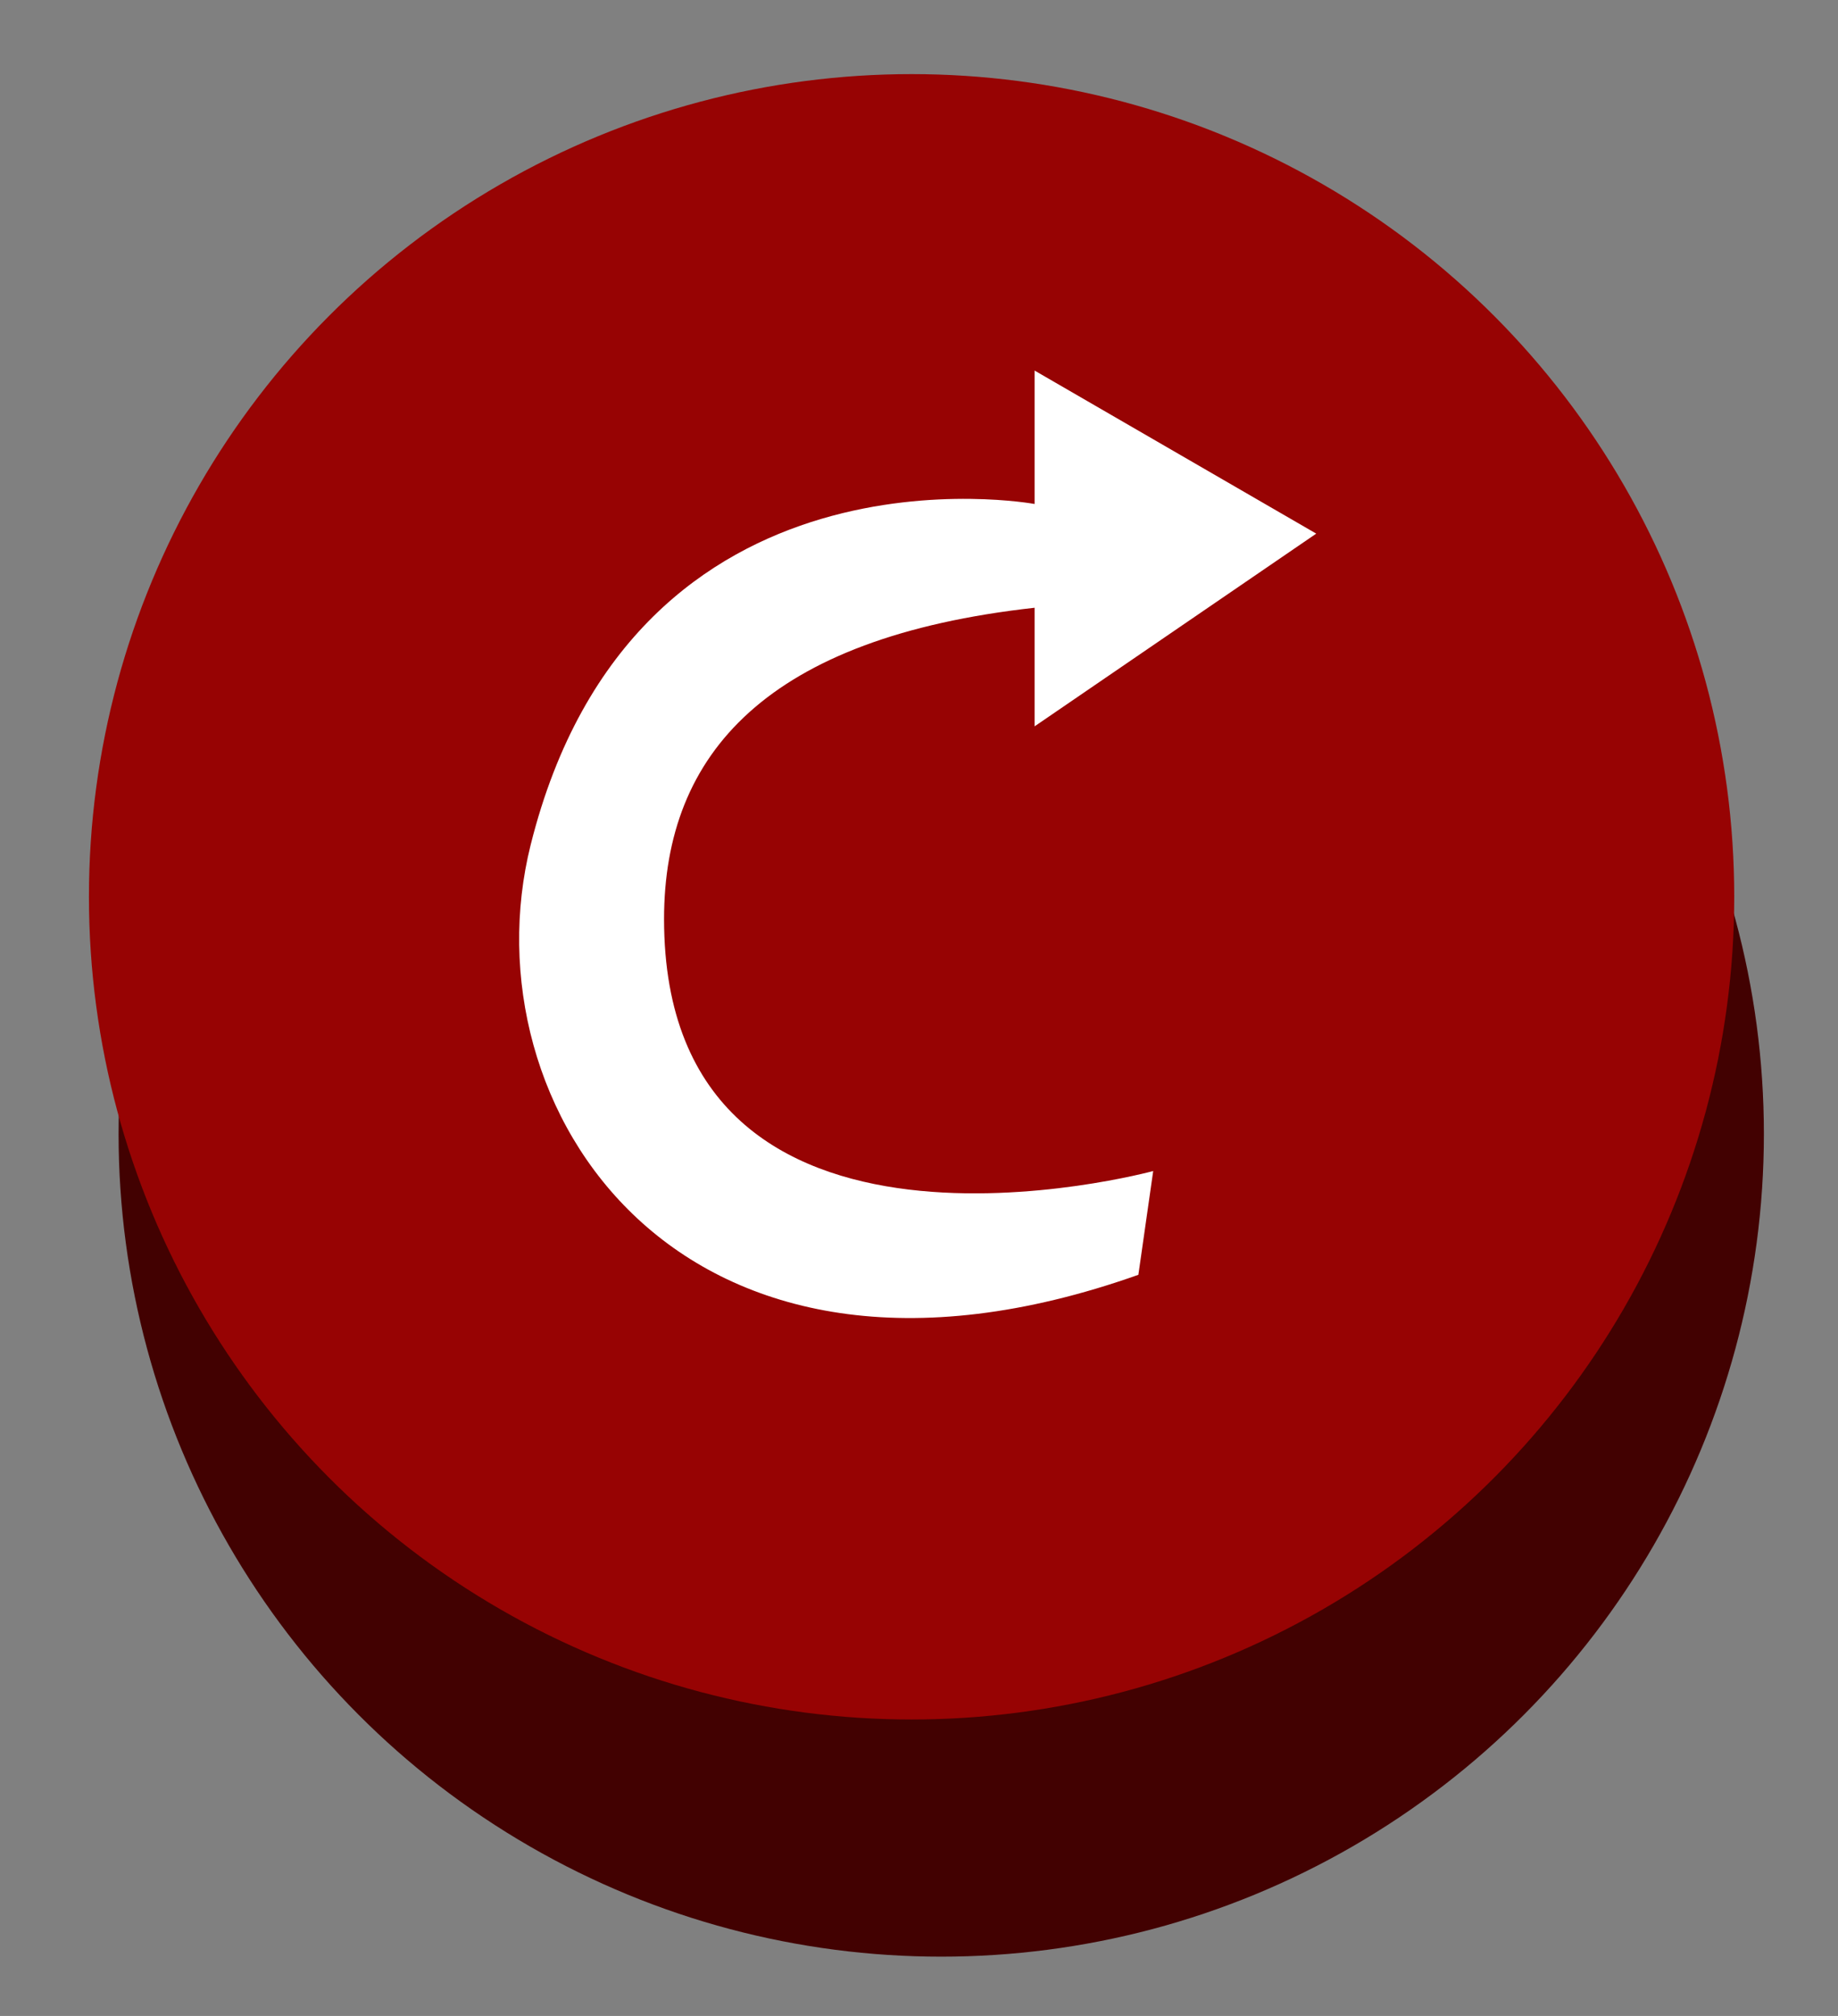 <?xml version="1.0" encoding="utf-8"?>
<!-- Generator: Adobe Illustrator 22.0.1, SVG Export Plug-In . SVG Version: 6.00 Build 0)  -->
<svg version="1.1" id="Layer_1" xmlns="http://www.w3.org/2000/svg" xmlns:xlink="http://www.w3.org/1999/xlink" x="0px" y="0px"
	 viewBox="0 0 124 136" style="enable-background:new 0 0 124 136;" xml:space="preserve">
<rect x="0" y="0" width="124" height="136" fill="#808080" stroke="none"/>
<style type="text/css">
	.st0{fill:#420101;}
	.st1{fill:#970303;}
	.st2{fill:#FFFFFF;}
</style>
<g>
	<circle class="st0" cx="63.5" cy="76.5" r="55.5"/>
</g>
<g>
	<circle class="st1" cx="61.5" cy="60.5" r="55.5"/>
</g>
<path class="st2" d="M69.8,34c0,0-27-5-34,23c-4.4,17.6,10,40,41,29l1-7c0,0-33,9-33-17c0-11.2,7-19,25-21v8l19-13l-19-11V34z"/>
</svg>
